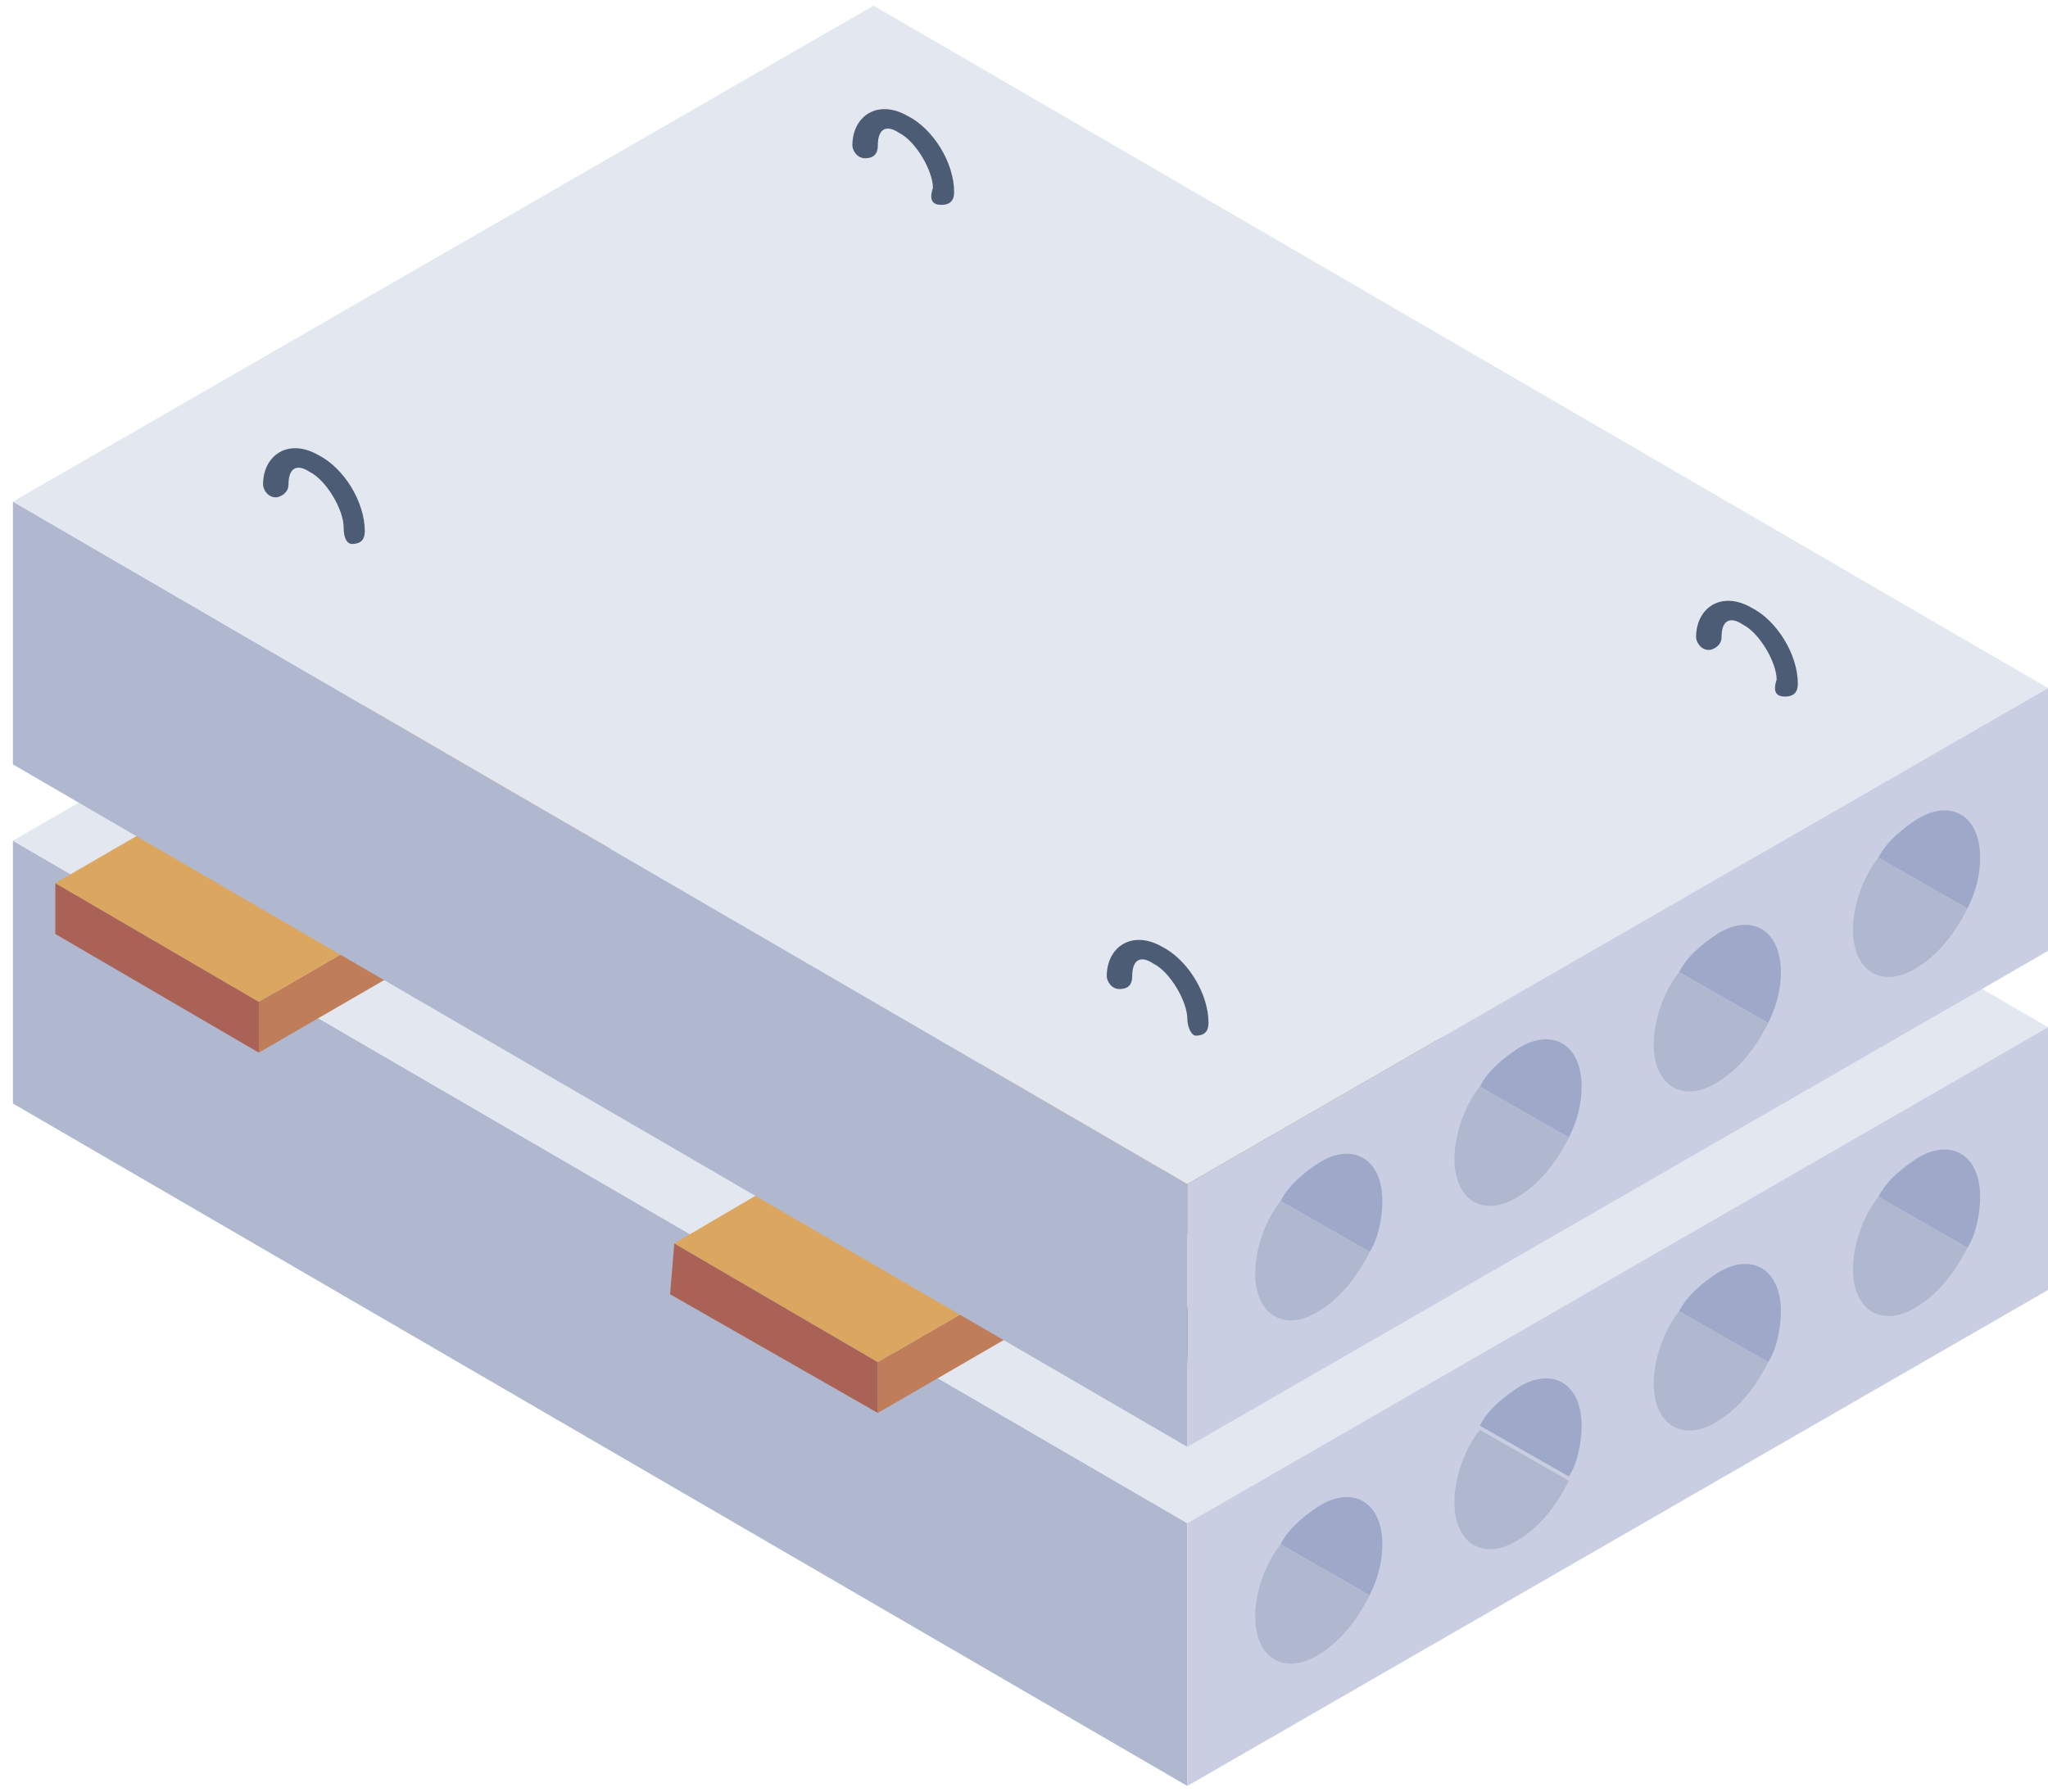 <svg width="136" height="119" viewBox="0 0 136 119" fill="none" xmlns="http://www.w3.org/2000/svg">
<path d="M78.846 118.625L0.857 73.296V55.84L78.846 101.169V118.625Z" fill="#B0B8CF"/>
<path d="M78.846 101.17L0.857 55.841L58.011 22.899L136 68.229L78.846 101.17Z" fill="#E3E7F0"/>
<path d="M136 68.228V85.684L78.846 118.625V101.169L136 68.228Z" fill="#C9CEE2"/>
<path d="M131.495 79.491C131.495 76.675 129.525 75.549 127.272 76.957C126.428 77.52 125.301 78.365 124.738 79.491L130.651 82.869C131.214 82.025 131.495 80.617 131.495 79.491Z" fill="#9EA9C9"/>
<path d="M124.738 79.49C123.612 80.897 123.049 82.868 123.049 84.276C123.049 87.091 125.02 88.218 127.272 86.81C128.68 85.965 129.806 84.557 130.651 82.868L124.738 79.49Z" fill="#B0B8CF"/>
<path d="M118.263 87.092C118.263 84.276 116.292 83.15 114.039 84.558C113.195 85.121 112.068 85.966 111.505 87.092L117.418 90.471C117.981 89.626 118.263 88.218 118.263 87.092Z" fill="#9EA9C9"/>
<path d="M111.505 87.092C110.379 88.5 109.816 90.471 109.816 91.878C109.816 94.694 111.787 95.82 114.039 94.412C115.447 93.568 116.573 92.16 117.418 90.471L111.505 87.092Z" fill="#B0B8CF"/>
<path d="M105.03 94.694C105.03 91.879 103.059 90.752 100.806 92.16C99.962 92.723 98.836 93.568 98.272 94.694L104.185 98.073C104.748 97.228 105.03 95.82 105.03 94.694Z" fill="#9EA9C9"/>
<path d="M98.272 94.975C97.146 96.383 96.583 98.354 96.583 99.762C96.583 102.577 98.554 103.703 100.806 102.296C102.214 101.451 103.34 100.043 104.185 98.354L98.272 94.975Z" fill="#B0B8CF"/>
<path d="M91.797 102.577C91.797 99.762 89.826 98.635 87.574 100.043C86.729 100.606 85.603 101.451 85.04 102.577L90.953 105.956C91.516 104.829 91.797 103.703 91.797 102.577Z" fill="#9EA9C9"/>
<path d="M85.04 102.577C83.914 103.985 83.351 105.956 83.351 107.363C83.351 110.179 85.321 111.305 87.574 109.897C88.981 109.053 90.108 107.645 90.952 105.956L85.04 102.577Z" fill="#B0B8CF"/>
<path d="M79.409 91.315C79.972 91.315 80.253 91.033 80.253 90.47C80.253 88.499 78.846 86.247 77.156 85.402C75.185 84.276 73.496 85.402 73.496 87.373C73.496 87.654 73.778 88.218 74.341 88.218C74.904 88.218 75.185 87.936 75.185 87.373C75.185 86.247 75.749 85.965 76.593 86.528C77.719 87.091 78.846 89.062 78.846 90.189C78.846 91.033 79.127 91.315 79.409 91.315Z" fill="#4C5C75"/>
<path d="M23.381 58.655C23.944 58.655 24.225 58.373 24.225 57.81C24.225 55.839 22.818 53.587 21.128 52.742C19.157 51.616 17.468 52.742 17.468 54.713C17.468 54.995 17.75 55.558 18.313 55.558C18.595 55.558 19.157 55.276 19.157 54.713C19.157 53.587 19.721 53.305 20.565 53.868C21.692 54.432 22.818 56.402 22.818 57.529C22.818 58.373 23.099 58.655 23.381 58.655Z" fill="#4C5C75"/>
<path d="M118.544 68.791C119.107 68.791 119.388 68.51 119.388 67.947C119.388 65.976 117.981 63.723 116.291 62.879C115.447 62.316 114.321 62.316 113.758 62.597C112.913 62.879 112.631 63.723 112.631 64.85C112.631 65.131 112.913 65.694 113.476 65.694C113.758 65.694 114.321 65.413 114.321 64.85C114.321 64.287 114.602 64.005 114.602 63.723C114.884 63.723 115.165 63.723 115.728 64.005C116.855 64.568 117.981 66.539 117.981 67.665C117.699 68.51 117.981 68.791 118.544 68.791Z" fill="#4C5C75"/>
<path d="M62.516 36.413C63.079 36.413 63.361 36.131 63.361 35.568C63.361 33.597 61.953 31.345 60.264 30.5C58.293 29.374 56.603 30.5 56.603 32.471C56.603 32.753 56.885 33.316 57.448 33.316C58.011 33.316 58.293 33.034 58.293 32.471C58.293 31.345 58.856 31.063 59.7 31.627C60.827 32.19 61.953 34.16 61.953 35.287C61.671 35.85 61.953 36.413 62.516 36.413Z" fill="#4C5C75"/>
<path d="M54.632 44.86V48.238L17.186 69.917V66.539L54.632 44.86Z" fill="#BF7D5A"/>
<path d="M17.187 66.54V69.918L3.672 62.035V58.656L17.187 66.54Z" fill="#AA6256"/>
<path d="M54.633 44.86L17.187 66.539L3.672 58.655L41.118 36.976L54.633 44.86Z" fill="#DBA660"/>
<path d="M95.738 68.791V72.169L58.292 93.849V90.47L95.738 68.791Z" fill="#BF7D5A"/>
<path d="M58.292 90.471V93.849L44.497 85.966L44.778 82.587L58.292 90.471Z" fill="#AA6256"/>
<path d="M95.738 68.792L58.293 90.471L44.778 82.588L82.224 60.627L95.738 68.792Z" fill="#DBA660"/>
<path d="M78.846 96.101L0.857 50.772V33.316L78.846 78.645V96.101Z" fill="#B0B8CF"/>
<path d="M78.846 78.645L0.857 33.316L58.011 0.375L136 45.704L78.846 78.645Z" fill="#E3E7F0"/>
<path d="M136 45.705V63.161L78.846 96.102V78.646L136 45.705Z" fill="#C9CEE2"/>
<path d="M131.495 56.966C131.495 54.15 129.525 53.024 127.272 54.432C126.428 54.995 125.301 55.84 124.738 56.966L130.651 60.344C131.214 59.218 131.495 58.092 131.495 56.966Z" fill="#9EA9C9"/>
<path d="M124.738 56.966C123.612 58.373 123.049 60.344 123.049 61.752C123.049 64.567 125.02 65.694 127.272 64.286C128.68 63.441 129.806 62.034 130.651 60.344L124.738 56.966Z" fill="#B0B8CF"/>
<path d="M118.263 64.567C118.263 61.752 116.292 60.626 114.039 62.033C113.195 62.596 112.068 63.441 111.505 64.567L117.418 67.946C117.981 66.82 118.263 65.693 118.263 64.567Z" fill="#9EA9C9"/>
<path d="M111.505 64.569C110.379 65.976 109.816 67.947 109.816 69.355C109.816 72.17 111.787 73.296 114.039 71.889C115.447 71.044 116.573 69.636 117.418 67.947L111.505 64.569Z" fill="#B0B8CF"/>
<path d="M105.03 72.17C105.03 69.354 103.059 68.228 100.806 69.636C99.962 70.199 98.836 71.044 98.272 72.17L104.185 75.549C104.748 74.422 105.03 73.296 105.03 72.17Z" fill="#9EA9C9"/>
<path d="M98.272 72.17C97.146 73.578 96.583 75.549 96.583 76.956C96.583 79.772 98.554 80.898 100.806 79.49C102.214 78.645 103.34 77.238 104.185 75.549L98.272 72.17Z" fill="#B0B8CF"/>
<path d="M91.797 79.772C91.797 76.957 89.826 75.83 87.574 77.238C86.729 77.801 85.603 78.646 85.04 79.772L90.953 83.151C91.516 82.306 91.797 80.898 91.797 79.772Z" fill="#9EA9C9"/>
<path d="M85.04 79.772C83.914 81.179 83.351 83.15 83.351 84.558C83.351 87.373 85.321 88.5 87.574 87.092C88.981 86.247 90.108 84.84 90.952 83.15L85.04 79.772Z" fill="#B0B8CF"/>
<path d="M79.409 68.791C79.972 68.791 80.253 68.509 80.253 67.946C80.253 65.975 78.846 63.723 77.156 62.878C75.185 61.752 73.496 62.878 73.496 64.849C73.496 65.131 73.778 65.694 74.341 65.694C74.904 65.694 75.185 65.412 75.185 64.849C75.185 63.723 75.749 63.441 76.593 64.004C77.719 64.568 78.846 66.538 78.846 67.665C78.846 68.228 79.127 68.791 79.409 68.791Z" fill="#4C5C75"/>
<path d="M23.381 36.131C23.944 36.131 24.225 35.85 24.225 35.287C24.225 33.316 22.818 31.064 21.128 30.219C19.157 29.093 17.468 30.219 17.468 32.19C17.468 32.471 17.75 33.034 18.313 33.034C18.595 33.034 19.157 32.753 19.157 32.19C19.157 31.064 19.721 30.782 20.565 31.345C21.692 31.908 22.818 33.879 22.818 35.005C22.818 35.85 23.099 36.131 23.381 36.131Z" fill="#4C5C75"/>
<path d="M118.544 46.267C119.107 46.267 119.388 45.985 119.388 45.422C119.388 43.451 117.981 41.199 116.291 40.354C114.321 39.228 112.631 40.354 112.631 42.325C112.631 42.607 112.913 43.17 113.476 43.17C113.758 43.17 114.321 42.888 114.321 42.325C114.321 41.199 114.884 40.917 115.728 41.481C116.855 42.044 117.981 44.014 117.981 45.141C117.699 45.985 117.981 46.267 118.544 46.267Z" fill="#4C5C75"/>
<path d="M62.516 13.608C63.079 13.608 63.361 13.326 63.361 12.763C63.361 10.793 61.953 8.54 60.264 7.696C58.293 6.569 56.603 7.696 56.603 9.666C56.603 9.948 56.885 10.511 57.448 10.511C58.011 10.511 58.293 10.229 58.293 9.666C58.293 8.54 58.856 8.259 59.7 8.822C60.827 9.385 61.953 11.356 61.953 12.482C61.671 13.326 61.953 13.608 62.516 13.608Z" fill="#4C5C75"/>
</svg>
